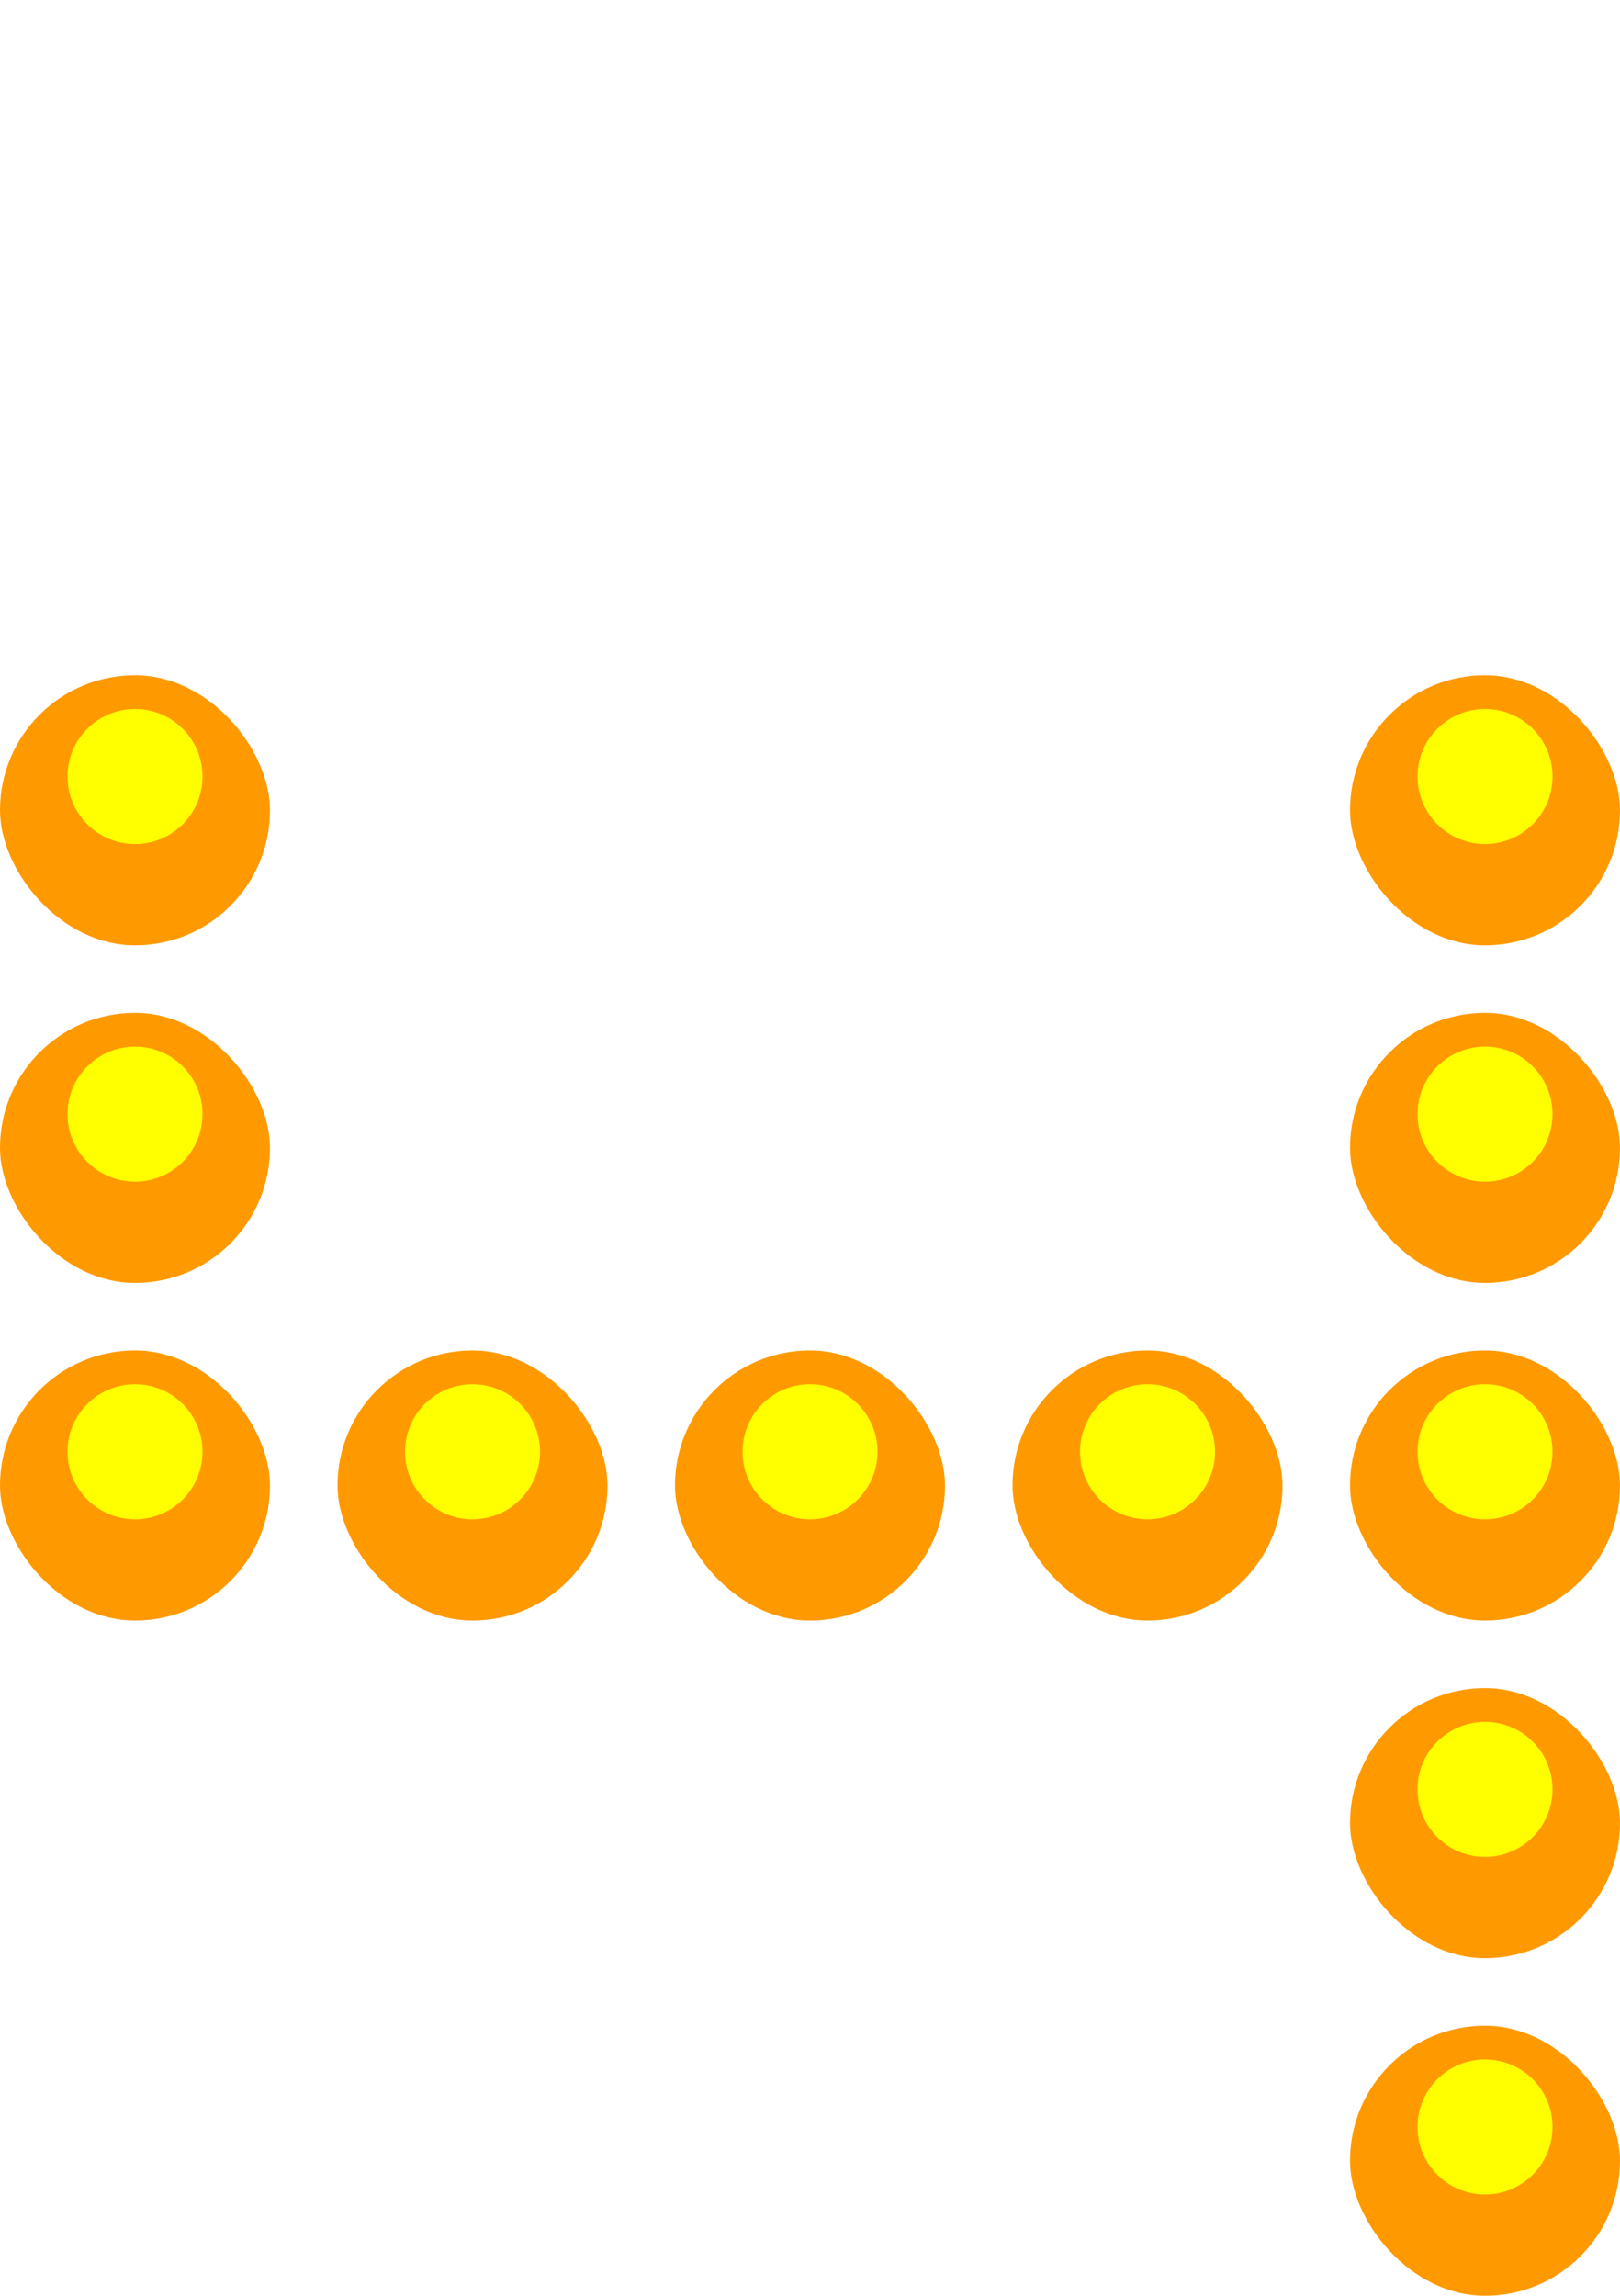 <svg width="72" height="102" viewBox="0 0 72 102" fill="none" xmlns="http://www.w3.org/2000/svg">
<g clip-path="url(#clip0_2333_3583)">
<rect y="30" width="12" height="12" rx="6" fill="white" style="mix-blend-mode:darken"/>
<circle cx="6" cy="36" r="6" fill="#FF9900"/>
<g filter="url(#filter0_f_2333_3583)">
<circle cx="6" cy="34.5" r="3" fill="#FFFF00"/>
</g>
</g>
<g clip-path="url(#clip1_2333_3583)">
<rect y="45" width="12" height="12" rx="6" fill="white" style="mix-blend-mode:darken"/>
<circle cx="6" cy="51" r="6" fill="#FF9900"/>
<g filter="url(#filter1_f_2333_3583)">
<circle cx="6" cy="49.5" r="3" fill="#FFFF00"/>
</g>
</g>
<g clip-path="url(#clip2_2333_3583)">
<rect y="60" width="12" height="12" rx="6" fill="white" style="mix-blend-mode:darken"/>
<circle cx="6" cy="66" r="6" fill="#FF9900"/>
<g filter="url(#filter2_f_2333_3583)">
<circle cx="6" cy="64.5" r="3" fill="#FFFF00"/>
</g>
</g>
<g clip-path="url(#clip3_2333_3583)">
<rect x="15" y="60" width="12" height="12" rx="6" fill="white" style="mix-blend-mode:darken"/>
<circle cx="21" cy="66" r="6" fill="#FF9900"/>
<g filter="url(#filter3_f_2333_3583)">
<circle cx="21" cy="64.5" r="3" fill="#FFFF00"/>
</g>
</g>
<g clip-path="url(#clip4_2333_3583)">
<rect x="30" y="60" width="12" height="12" rx="6" fill="white" style="mix-blend-mode:darken"/>
<circle cx="36" cy="66" r="6" fill="#FF9900"/>
<g filter="url(#filter4_f_2333_3583)">
<circle cx="36" cy="64.5" r="3" fill="#FFFF00"/>
</g>
</g>
<g clip-path="url(#clip5_2333_3583)">
<rect x="60" y="60" width="12" height="12" rx="6" fill="white" style="mix-blend-mode:darken"/>
<circle cx="66" cy="66" r="6" fill="#FF9900"/>
<g filter="url(#filter5_f_2333_3583)">
<circle cx="66" cy="64.5" r="3" fill="#FFFF00"/>
</g>
</g>
<g clip-path="url(#clip6_2333_3583)">
<rect x="45" y="60" width="12" height="12" rx="6" fill="white" style="mix-blend-mode:darken"/>
<circle cx="51" cy="66" r="6" fill="#FF9900"/>
<g filter="url(#filter6_f_2333_3583)">
<circle cx="51" cy="64.5" r="3" fill="#FFFF00"/>
</g>
</g>
<g clip-path="url(#clip7_2333_3583)">
<rect x="60" y="45" width="12" height="12" rx="6" fill="white" style="mix-blend-mode:darken"/>
<circle cx="66" cy="51" r="6" fill="#FF9900"/>
<g filter="url(#filter7_f_2333_3583)">
<circle cx="66" cy="49.5" r="3" fill="#FFFF00"/>
</g>
</g>
<g clip-path="url(#clip8_2333_3583)">
<rect x="60" y="30" width="12" height="12" rx="6" fill="white" style="mix-blend-mode:darken"/>
<circle cx="66" cy="36" r="6" fill="#FF9900"/>
<g filter="url(#filter8_f_2333_3583)">
<circle cx="66" cy="34.5" r="3" fill="#FFFF00"/>
</g>
</g>
<g clip-path="url(#clip9_2333_3583)">
<rect x="60" y="75" width="12" height="12" rx="6" fill="white" style="mix-blend-mode:darken"/>
<circle cx="66" cy="81" r="6" fill="#FF9900"/>
<g filter="url(#filter9_f_2333_3583)">
<circle cx="66" cy="79.5" r="3" fill="#FFFF00"/>
</g>
</g>
<g clip-path="url(#clip10_2333_3583)">
<rect x="60" y="90" width="12" height="12" rx="6" fill="white" style="mix-blend-mode:darken"/>
<circle cx="66" cy="96" r="6" fill="#FF9900"/>
<g filter="url(#filter10_f_2333_3583)">
<circle cx="66" cy="94.5" r="3" fill="#FFFF00"/>
</g>
</g>
<defs>
<filter id="filter0_f_2333_3583" x="-3" y="25.5" width="18" height="18" filterUnits="userSpaceOnUse" color-interpolation-filters="sRGB">
<feFlood flood-opacity="0" result="BackgroundImageFix"/>
<feBlend mode="normal" in="SourceGraphic" in2="BackgroundImageFix" result="shape"/>
<feGaussianBlur stdDeviation="3" result="effect1_foregroundBlur_2333_3583"/>
</filter>
<filter id="filter1_f_2333_3583" x="-3" y="40.5" width="18" height="18" filterUnits="userSpaceOnUse" color-interpolation-filters="sRGB">
<feFlood flood-opacity="0" result="BackgroundImageFix"/>
<feBlend mode="normal" in="SourceGraphic" in2="BackgroundImageFix" result="shape"/>
<feGaussianBlur stdDeviation="3" result="effect1_foregroundBlur_2333_3583"/>
</filter>
<filter id="filter2_f_2333_3583" x="-3" y="55.5" width="18" height="18" filterUnits="userSpaceOnUse" color-interpolation-filters="sRGB">
<feFlood flood-opacity="0" result="BackgroundImageFix"/>
<feBlend mode="normal" in="SourceGraphic" in2="BackgroundImageFix" result="shape"/>
<feGaussianBlur stdDeviation="3" result="effect1_foregroundBlur_2333_3583"/>
</filter>
<filter id="filter3_f_2333_3583" x="12" y="55.5" width="18" height="18" filterUnits="userSpaceOnUse" color-interpolation-filters="sRGB">
<feFlood flood-opacity="0" result="BackgroundImageFix"/>
<feBlend mode="normal" in="SourceGraphic" in2="BackgroundImageFix" result="shape"/>
<feGaussianBlur stdDeviation="3" result="effect1_foregroundBlur_2333_3583"/>
</filter>
<filter id="filter4_f_2333_3583" x="27" y="55.5" width="18" height="18" filterUnits="userSpaceOnUse" color-interpolation-filters="sRGB">
<feFlood flood-opacity="0" result="BackgroundImageFix"/>
<feBlend mode="normal" in="SourceGraphic" in2="BackgroundImageFix" result="shape"/>
<feGaussianBlur stdDeviation="3" result="effect1_foregroundBlur_2333_3583"/>
</filter>
<filter id="filter5_f_2333_3583" x="57" y="55.5" width="18" height="18" filterUnits="userSpaceOnUse" color-interpolation-filters="sRGB">
<feFlood flood-opacity="0" result="BackgroundImageFix"/>
<feBlend mode="normal" in="SourceGraphic" in2="BackgroundImageFix" result="shape"/>
<feGaussianBlur stdDeviation="3" result="effect1_foregroundBlur_2333_3583"/>
</filter>
<filter id="filter6_f_2333_3583" x="42" y="55.5" width="18" height="18" filterUnits="userSpaceOnUse" color-interpolation-filters="sRGB">
<feFlood flood-opacity="0" result="BackgroundImageFix"/>
<feBlend mode="normal" in="SourceGraphic" in2="BackgroundImageFix" result="shape"/>
<feGaussianBlur stdDeviation="3" result="effect1_foregroundBlur_2333_3583"/>
</filter>
<filter id="filter7_f_2333_3583" x="57" y="40.5" width="18" height="18" filterUnits="userSpaceOnUse" color-interpolation-filters="sRGB">
<feFlood flood-opacity="0" result="BackgroundImageFix"/>
<feBlend mode="normal" in="SourceGraphic" in2="BackgroundImageFix" result="shape"/>
<feGaussianBlur stdDeviation="3" result="effect1_foregroundBlur_2333_3583"/>
</filter>
<filter id="filter8_f_2333_3583" x="57" y="25.5" width="18" height="18" filterUnits="userSpaceOnUse" color-interpolation-filters="sRGB">
<feFlood flood-opacity="0" result="BackgroundImageFix"/>
<feBlend mode="normal" in="SourceGraphic" in2="BackgroundImageFix" result="shape"/>
<feGaussianBlur stdDeviation="3" result="effect1_foregroundBlur_2333_3583"/>
</filter>
<filter id="filter9_f_2333_3583" x="57" y="70.5" width="18" height="18" filterUnits="userSpaceOnUse" color-interpolation-filters="sRGB">
<feFlood flood-opacity="0" result="BackgroundImageFix"/>
<feBlend mode="normal" in="SourceGraphic" in2="BackgroundImageFix" result="shape"/>
<feGaussianBlur stdDeviation="3" result="effect1_foregroundBlur_2333_3583"/>
</filter>
<filter id="filter10_f_2333_3583" x="57" y="85.5" width="18" height="18" filterUnits="userSpaceOnUse" color-interpolation-filters="sRGB">
<feFlood flood-opacity="0" result="BackgroundImageFix"/>
<feBlend mode="normal" in="SourceGraphic" in2="BackgroundImageFix" result="shape"/>
<feGaussianBlur stdDeviation="3" result="effect1_foregroundBlur_2333_3583"/>
</filter>
<clipPath id="clip0_2333_3583">
<rect y="30" width="12" height="12" rx="6" fill="white"/>
</clipPath>
<clipPath id="clip1_2333_3583">
<rect y="45" width="12" height="12" rx="6" fill="white"/>
</clipPath>
<clipPath id="clip2_2333_3583">
<rect y="60" width="12" height="12" rx="6" fill="white"/>
</clipPath>
<clipPath id="clip3_2333_3583">
<rect x="15" y="60" width="12" height="12" rx="6" fill="white"/>
</clipPath>
<clipPath id="clip4_2333_3583">
<rect x="30" y="60" width="12" height="12" rx="6" fill="white"/>
</clipPath>
<clipPath id="clip5_2333_3583">
<rect x="60" y="60" width="12" height="12" rx="6" fill="white"/>
</clipPath>
<clipPath id="clip6_2333_3583">
<rect x="45" y="60" width="12" height="12" rx="6" fill="white"/>
</clipPath>
<clipPath id="clip7_2333_3583">
<rect x="60" y="45" width="12" height="12" rx="6" fill="white"/>
</clipPath>
<clipPath id="clip8_2333_3583">
<rect x="60" y="30" width="12" height="12" rx="6" fill="white"/>
</clipPath>
<clipPath id="clip9_2333_3583">
<rect x="60" y="75" width="12" height="12" rx="6" fill="white"/>
</clipPath>
<clipPath id="clip10_2333_3583">
<rect x="60" y="90" width="12" height="12" rx="6" fill="white"/>
</clipPath>
</defs>
</svg>
